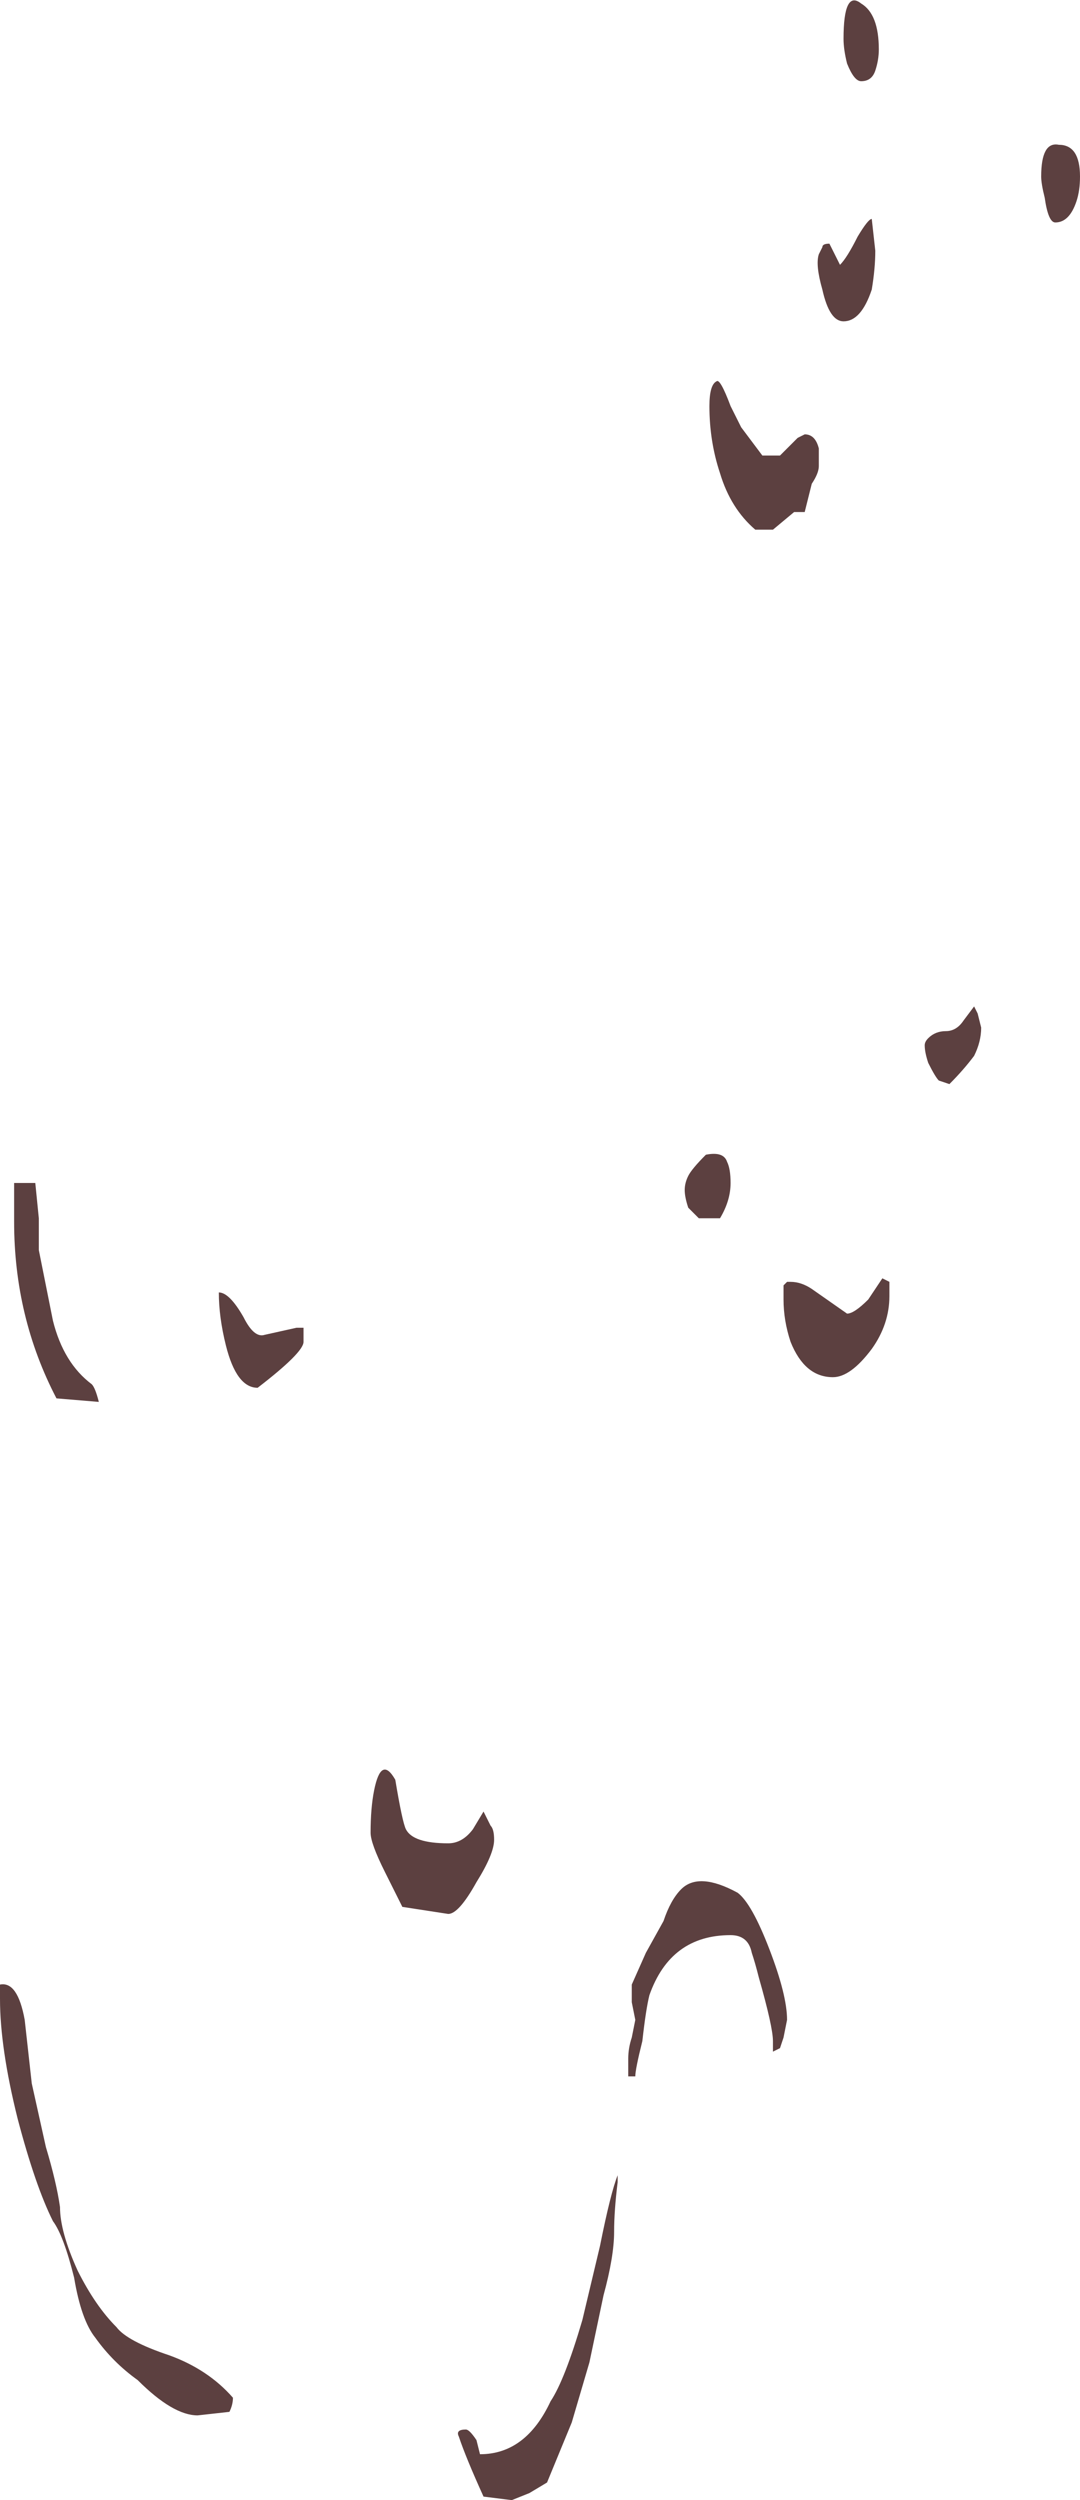 <?xml version="1.0" encoding="UTF-8" standalone="no"?>
<svg xmlns:ffdec="https://www.free-decompiler.com/flash" xmlns:xlink="http://www.w3.org/1999/xlink" ffdec:objectType="shape" height="35.4px" width="15.3px" xmlns="http://www.w3.org/2000/svg">
  <g transform="matrix(1.0, 0.0, 0.0, 1.0, 7.3, 2.95)">
    <path d="M4.9 -2.9 Q5.15 -2.75 5.15 -2.25 5.15 -2.1 5.1 -1.95 5.05 -1.8 4.9 -1.8 4.8 -1.8 4.7 -2.05 4.65 -2.25 4.65 -2.4 4.65 -3.1 4.9 -2.9 M7.95 -0.1 Q7.85 0.2 7.65 0.2 7.55 0.2 7.5 -0.15 7.45 -0.35 7.45 -0.45 7.45 -0.95 7.7 -0.9 8.0 -0.9 8.0 -0.45 8.0 -0.25 7.95 -0.1 M4.65 1.6 Q4.45 1.6 4.35 1.15 4.25 0.8 4.3 0.65 L4.35 0.55 Q4.35 0.5 4.45 0.5 L4.6 0.8 Q4.7 0.7 4.85 0.4 5.0 0.15 5.05 0.15 L5.1 0.6 Q5.1 0.85 5.05 1.15 4.9 1.6 4.65 1.6 M4.3 3.4 L4.3 3.65 Q4.3 3.75 4.2 3.9 4.15 4.1 4.1 4.3 L3.95 4.3 3.65 4.55 3.4 4.55 Q3.05 4.25 2.9 3.75 2.75 3.3 2.75 2.8 2.75 2.5 2.85 2.45 2.9 2.4 3.05 2.8 L3.2 3.1 3.5 3.5 3.75 3.5 Q3.9 3.35 4.0 3.25 L4.1 3.2 Q4.25 3.2 4.3 3.4 M3.8 15.3 L3.8 15.25 3.85 15.2 3.9 15.2 Q4.05 15.2 4.2 15.3 L4.7 15.65 Q4.8 15.65 5.0 15.45 L5.2 15.15 5.3 15.2 Q5.3 15.25 5.3 15.4 5.3 15.8 5.05 16.15 4.75 16.55 4.5 16.55 4.1 16.55 3.9 16.05 3.8 15.75 3.8 15.45 L3.8 15.3 M3.0 13.5 Q3.05 13.6 3.05 13.8 3.05 14.05 2.9 14.3 L2.6 14.3 2.45 14.15 Q2.4 14.0 2.4 13.9 2.4 13.8 2.45 13.7 2.5 13.6 2.7 13.4 2.95 13.35 3.0 13.5 M6.5 11.3 L6.55 11.4 6.6 11.6 Q6.6 11.8 6.5 12.0 6.35 12.2 6.15 12.4 L6.0 12.35 Q5.95 12.3 5.85 12.1 5.8 11.95 5.8 11.85 5.8 11.8 5.85 11.75 5.95 11.65 6.1 11.65 6.25 11.65 6.35 11.5 L6.5 11.3 M1.85 24.7 L2.1 24.25 Q2.2 23.95 2.35 23.8 2.6 23.55 3.15 23.85 3.35 24.0 3.6 24.65 3.85 25.3 3.85 25.65 L3.8 25.9 3.75 26.05 3.65 26.1 3.65 25.95 Q3.65 25.75 3.45 25.05 3.4 24.85 3.35 24.7 3.3 24.45 3.05 24.45 2.2 24.45 1.9 25.3 1.85 25.5 1.8 25.95 1.7 26.35 1.7 26.45 L1.6 26.45 1.6 26.2 Q1.6 26.05 1.65 25.9 L1.7 25.65 1.65 25.4 1.65 25.15 1.85 24.7 M1.45 27.85 L1.45 27.95 Q1.4 28.35 1.4 28.65 1.4 29.0 1.25 29.55 L1.05 30.5 0.8 31.35 0.45 32.2 0.2 32.35 -0.05 32.45 -0.45 32.4 Q-0.7 31.85 -0.8 31.55 -0.85 31.45 -0.7 31.45 -0.65 31.45 -0.55 31.6 L-0.5 31.8 Q0.15 31.8 0.5 31.05 0.7 30.75 0.95 29.9 L1.2 28.85 Q1.35 28.1 1.45 27.85 M-6.55 15.75 Q-6.4 16.35 -6.0 16.65 -5.95 16.7 -5.9 16.9 L-6.5 16.85 Q-7.1 15.7 -7.1 14.35 -7.1 13.9 -7.1 13.8 L-6.8 13.8 -6.75 14.3 -6.75 14.75 -6.55 15.75 M-4.2 15.35 Q-4.05 15.35 -3.85 15.7 -3.7 16.0 -3.55 15.95 L-3.1 15.85 -3.0 15.85 -3.0 16.05 Q-3.0 16.2 -3.65 16.7 -3.95 16.7 -4.1 16.1 -4.2 15.7 -4.2 15.35 M-0.6 22.95 L-0.45 22.7 -0.35 22.9 Q-0.3 22.95 -0.3 23.1 -0.3 23.3 -0.55 23.7 -0.8 24.15 -0.95 24.15 L-1.6 24.05 -1.85 23.55 Q-2.05 23.15 -2.05 23.0 -2.05 22.65 -2.0 22.4 -1.9 21.9 -1.7 22.25 -1.6 22.85 -1.55 22.95 -1.45 23.15 -0.95 23.15 -0.75 23.15 -0.6 22.95 M-7.3 25.2 L-7.3 25.15 Q-7.05 25.1 -6.95 25.65 L-6.85 26.55 -6.65 27.45 Q-6.5 27.95 -6.45 28.3 -6.45 28.65 -6.2 29.2 -5.95 29.7 -5.65 30.0 -5.5 30.2 -4.9 30.4 -4.35 30.6 -4.0 31.0 -4.0 31.1 -4.05 31.2 L-4.5 31.25 Q-4.85 31.25 -5.35 30.75 -5.7 30.5 -5.95 30.15 -6.15 29.9 -6.25 29.3 -6.4 28.7 -6.55 28.5 -6.8 28.0 -7.05 27.05 -7.3 26.05 -7.3 25.35 L-7.3 25.2" fill="#260000" fill-opacity="0.749" fill-rule="evenodd" stroke="none"/>
  </g>
</svg>
